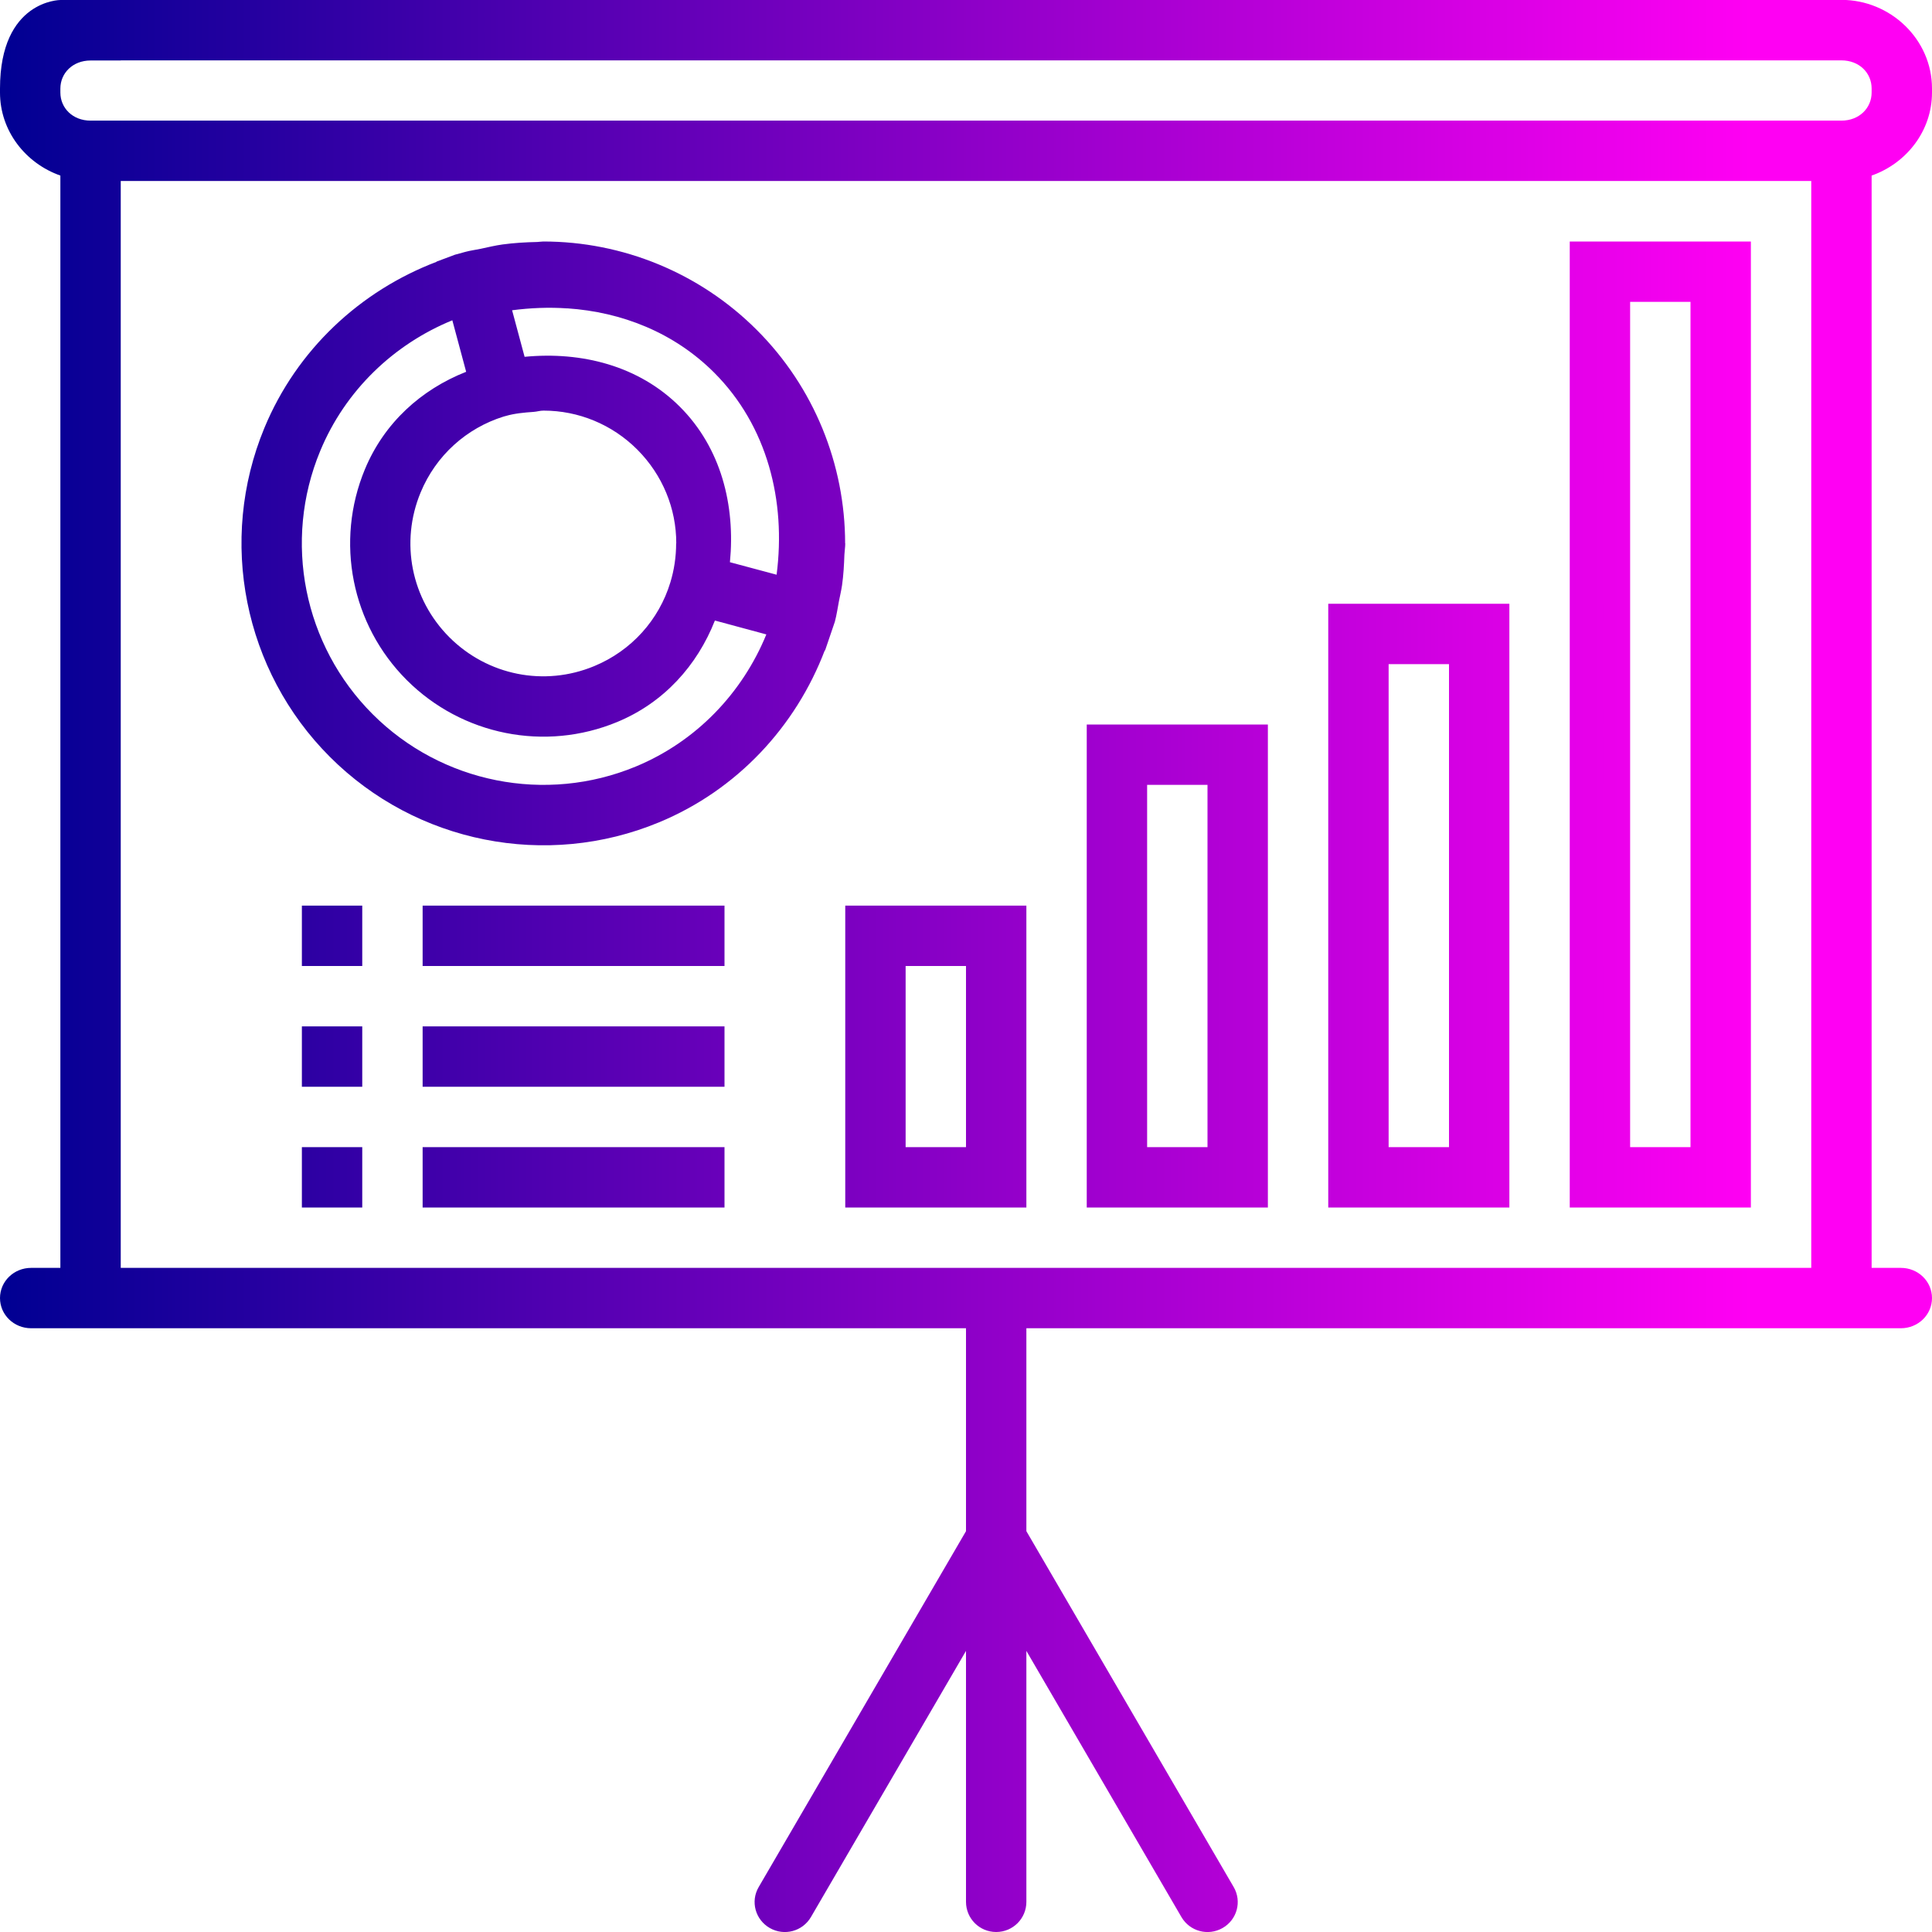 <svg xmlns="http://www.w3.org/2000/svg" xmlns:xlink="http://www.w3.org/1999/xlink" width="450" height="450" viewBox="0 0 32 32"><defs><linearGradient id="a"><stop offset="0" stop-color="#000092"/><stop offset="1" stop-color="#ff00f3"/></linearGradient><linearGradient id="b" x2="29" y1="15.999" y2="15.999" gradientUnits="userSpaceOnUse" xlink:href="#a"/></defs><path fill="url(#b)" d="M 1,-0.002 1,0 C 1,0 0,0 0,1.467 l 0,0.066 c 0,0.638 0.425,1.173 1,1.375 L 1,21 0.516,21 C 0.23,21 0,21.223 0,21.5 0,21.777 0.23,22 0.516,22 L 16,22 l 0,3.361 -3.434,5.895 c -0.139,0.238 -0.056,0.54 0.184,0.678 0.24,0.137 0.543,0.056 0.682,-0.182 L 16,27.344 16,31.5 c 0,0.277 0.223,0.5 0.5,0.5 0.277,0 0.5,-0.223 0.5,-0.5 l 0,-4.156 2.568,4.408 c 0.139,0.238 0.442,0.319 0.682,0.182 0.24,-0.137 0.322,-0.44 0.184,-0.678 L 17,25.361 17,22 31.484,22 C 31.77,22 32,21.777 32,21.5 32,21.223 31.77,21 31.484,21 L 31,21 31,2.908 c 0.575,-0.202 1,-0.737 1,-1.375 l 0,-0.068 C 32,0.652 31.313,-0.002 30.5,-0.002 Z M 2,1 30.5,1 C 30.795,1 31,1.208 31,1.465 l 0,0.068 c 0,0.256 -0.205,0.465 -0.5,0.465 l -29,0 C 1.205,1.998 1,1.79 1,1.533 l 0,-0.066 c 0,-0.256 0.205,-0.465 0.5,-0.465 l 0.5,0 z m 0,1.998 28,0 L 30,21 2,21 Z M 9,4 C 8.966,4 8.933,4.007 8.898,4.008 8.707,4.012 8.515,4.023 8.324,4.049 8.201,4.066 8.082,4.095 7.961,4.121 7.876,4.139 7.791,4.149 7.707,4.172 l -0.172,0.047 -0.307,0.115 0.004,0.002 C 5.967,4.817 4.916,5.792 4.379,7.088 c -0.773,1.866 -0.342,4.022 1.086,5.449 1.428,1.428 3.584,1.857 5.449,1.084 1.295,-0.536 2.267,-1.587 2.748,-2.852 l 0.002,0.01 0.164,-0.482 c 0.03,-0.113 0.046,-0.228 0.068,-0.342 0.017,-0.087 0.038,-0.173 0.051,-0.262 0.024,-0.169 0.033,-0.337 0.039,-0.506 C 13.989,9.124 14,9.063 14,9 L 13.998,9 C 13.997,7.692 13.484,6.413 12.535,5.465 11.586,4.516 10.309,4 9,4 Z m 17,0 0,0.5 0,15.5 3,0 0,-16 z m 1,1 1,0 0,14 -1,0 z M 9.396,5.107 c 0.905,0.061 1.769,0.402 2.432,1.064 0.883,0.883 1.193,2.127 1.035,3.348 L 12.09,9.312 C 12.181,8.37 11.944,7.42 11.262,6.738 10.58,6.056 9.631,5.819 8.689,5.91 L 8.482,5.139 c 0.305,-0.04 0.612,-0.052 0.914,-0.031 z M 7.492,5.305 7.721,6.158 c -0.743,0.293 -1.357,0.843 -1.678,1.617 -0.495,1.196 -0.222,2.573 0.693,3.488 0.915,0.915 2.292,1.191 3.488,0.695 0.774,-0.321 1.324,-0.937 1.617,-1.68 l 0.852,0.23 c -0.397,0.969 -1.158,1.772 -2.162,2.188 -1.493,0.619 -3.217,0.275 -4.359,-0.867 C 5.029,10.687 4.684,8.964 5.303,7.471 5.719,6.466 6.522,5.702 7.492,5.305 Z m 1.512,1.496 c 0.574,2.672e-4 1.132,0.226 1.551,0.645 0.419,0.42 0.647,0.977 0.646,1.553 l -0.002,0 c -4e-6,0.224 -0.033,0.442 -0.096,0.648 C 10.915,10.265 10.462,10.776 9.842,11.033 9.015,11.376 8.076,11.187 7.443,10.555 6.811,9.922 6.624,8.983 6.967,8.156 7.222,7.541 7.729,7.091 8.34,6.9 l 0.037,-0.01 c 0.148,-0.043 0.305,-0.057 0.463,-0.068 0.055,-0.004 0.109,-0.022 0.164,-0.021 z M 22,10 l 0,0.5 0,9.5 3,0 0,-10 z m 1,1 1,0 0,8 -1,0 z m -5,1 0,0.5 0,7.5 3,0 0,-8 z m 1,1 1,0 0,6 -1,0 z m -14,2 0,1 1,0 0,-1 z m 2,0 0,1 5,0 0,-1 z m 7,0 0,0.5 0,4.5 3,0 0,-5 z m 1,1 1,0 0,3 -1,0 z m -10,1 0,1 1,0 0,-1 z m 2,0 0,1 5,0 0,-1 z m -2,2 0,1 1,0 0,-1 z m 2,0 0,1 5,0 0,-1 z"/></svg>

